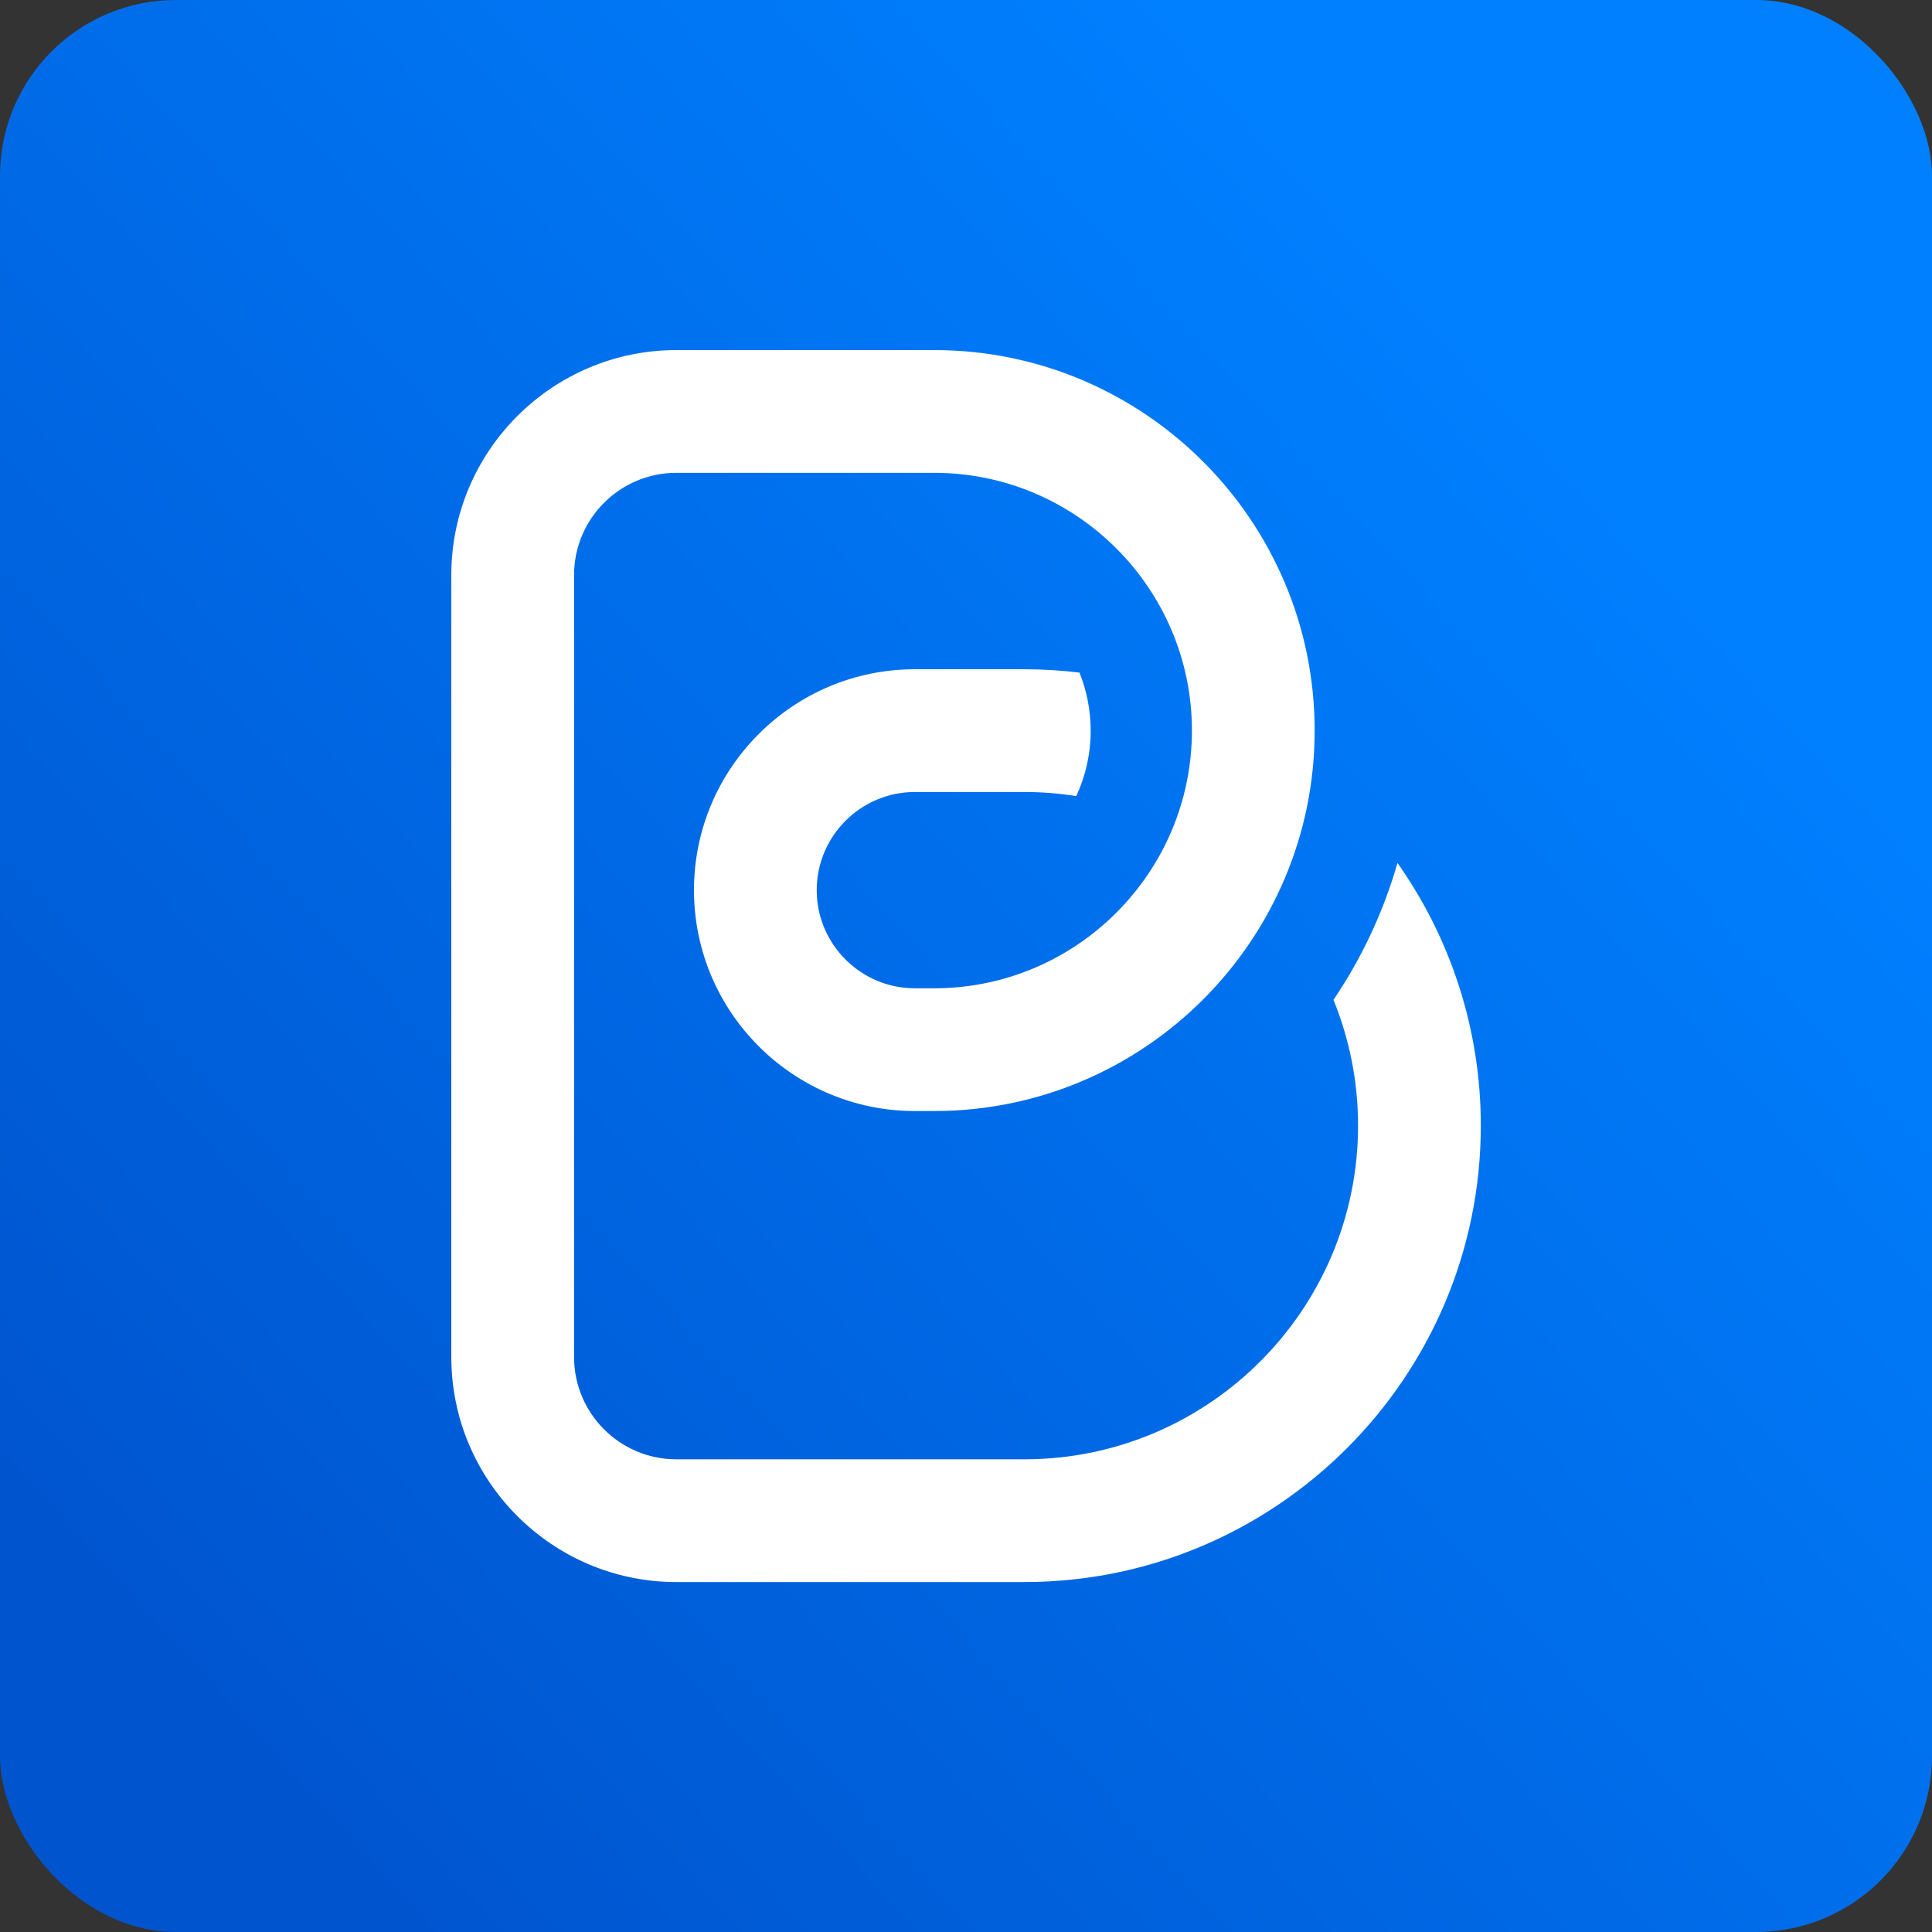 <?xml version="1.0" encoding="UTF-8"?>
<svg id="Layer_1" xmlns="http://www.w3.org/2000/svg" version="1.1" xmlns:xlink="http://www.w3.org/1999/xlink" viewBox="0 0 150 150">
  <rect x="0" y="0" width="150" height="150" fill="#333333" stroke="none"/>
  <!-- Generator: Adobe Illustrator 29.3.1, SVG Export Plug-In . SVG Version: 2.1.0 Build 151)  -->
  <defs>
    <style>
      .st0 {
        fill: #fff;
      }

      .st1 {
        fill: url(#linear-gradient);
      }
    </style>
    <linearGradient id="linear-gradient" x1="123.09" y1="31.74" x2="11.57" y2="132.05" gradientUnits="userSpaceOnUse">
      <stop offset="0" stop-color="#0080ff"/>
      <stop offset="1" stop-color="#0054ce"/>
    </linearGradient>
  </defs>
  <rect class="st1" width="150" height="150" rx="13.65" ry="13.65"/>
  <path class="st0" d="M108.5,67c-1.1,3.83-2.79,7.41-4.97,10.63,1.23,3.01,1.91,6.31,1.91,9.76,0,14.29-11.62,25.91-25.91,25.91h-27.02c-4.38,0-7.94-3.56-7.94-7.94v-60.71c0-4.38,3.56-7.94,7.94-7.94h20.02c11.03,0,20.01,8.98,20.01,20.01s-8.98,20.01-20.01,20.01h-1.5c-4.2,0-7.62-3.42-7.62-7.62s3.42-7.62,7.62-7.62h8.49c1.37,0,2.72.11,4.04.32.72-1.55,1.12-3.27,1.12-5.08,0-1.59-.31-3.11-.87-4.51-1.41-.17-2.84-.26-4.29-.26h-8.49c-9.46,0-17.15,7.69-17.15,17.15s7.69,17.15,17.15,17.15h1.5c16.29,0,29.54-13.25,29.54-29.54s-13.25-29.54-29.54-29.54h-20.02c-9.63,0-17.47,7.84-17.47,17.47v60.71c0,9.63,7.84,17.47,17.47,17.47h27.02c19.54,0,35.44-15.9,35.44-35.44,0-7.58-2.4-14.62-6.47-20.39Z"/>
</svg>